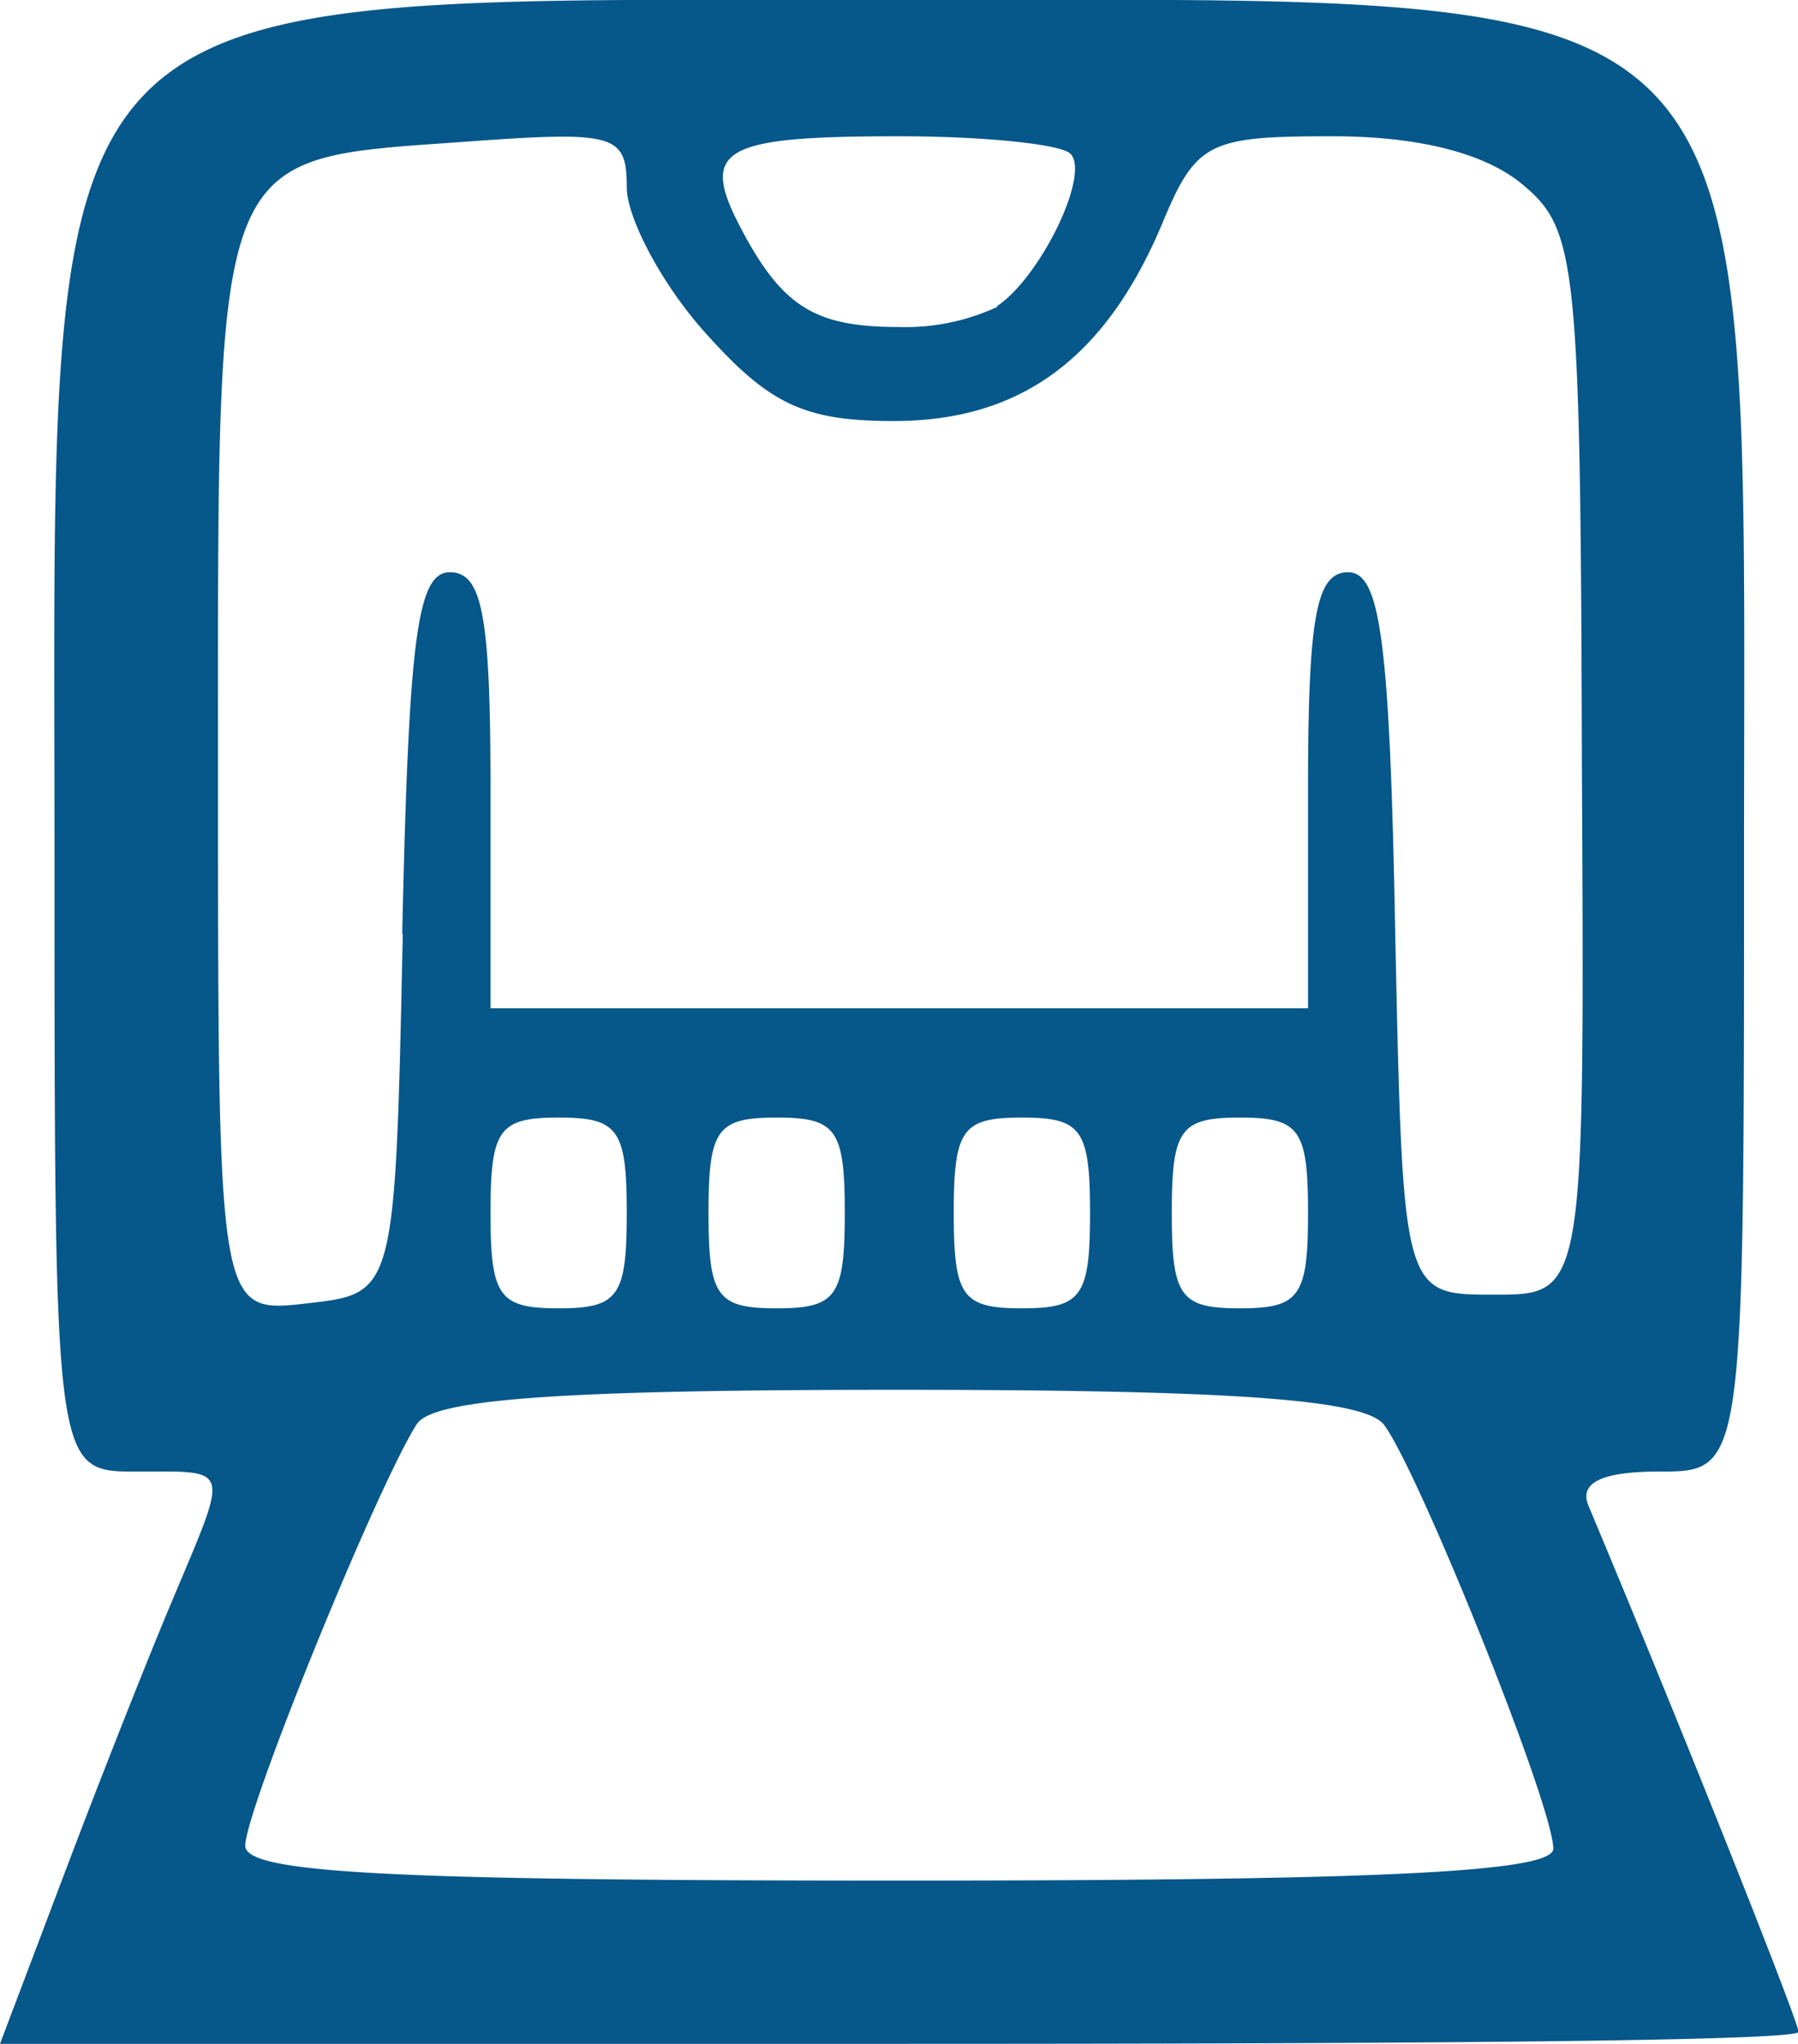 <svg xmlns="http://www.w3.org/2000/svg" viewBox="0 0 65.98 75.01"><defs><style>.cls-1{fill:#06578a;}</style></defs><title>Asset 7b</title><g id="Layer_2" data-name="Layer 2"><g id="Layer_1-2" data-name="Layer 1"><path id="path3702" class="cls-1" d="M2.36,68.76c1.3-3.44,3.1-8,4-10.12C8.42,53.73,8.5,54,5,54c-3,0-3,0-3-22.55C2-1.39.61,0,33,0s31-1.4,31,31.45C64,54,64,54,60.88,54c-2.1,0-2.94.41-2.59,1.25C62,64.1,66,74.21,66,74.56S51.14,75,33,75H0ZM57,67.84c0-1.59-5-14-6.23-15.58C50,51.35,45.17,51,32.92,51s-17,.33-17.62,1.25C13.84,54.53,9,66.43,9,67.73c0,1,5.18,1.28,24,1.28,17.68,0,24-.31,24-1.17ZM14.76,34.26C15,23.39,15.31,21,16.51,21S18,22.63,18,29v8H48V29c0-6.38.3-8,1.47-8S51,23.39,51.2,34.26c.28,13.25.28,13.25,3.62,13.25s3.33,0,3.23-19.5C58,9.49,57.85,8.42,55.86,6.76,54.49,5.62,52.06,5,48.89,5c-4.56,0-5,.21-6.26,3.25-2.08,4.92-5.19,7.2-9.83,7.2-3.27,0-4.56-.6-6.92-3.24C24.29,10.44,23,8,23,6.87c0-1.95-.43-2.07-5.91-1.67-9.35.67-9.09,0-9.09,23,0,20,0,20,3.25,19.63s3.25-.31,3.53-13.56ZM23,44.51c0-3.07-.31-3.5-2.5-3.5s-2.5.43-2.5,3.5.31,3.5,2.5,3.5S23,47.58,23,44.51Zm8,0c0-3.07-.31-3.5-2.5-3.5s-2.5.43-2.5,3.5.31,3.5,2.5,3.5S31,47.58,31,44.51Zm9,0c0-3.07-.31-3.5-2.5-3.5s-2.5.43-2.5,3.5.31,3.5,2.5,3.5S40,47.58,40,44.51Zm8,0c0-3.07-.31-3.5-2.5-3.5s-2.5.43-2.5,3.5.31,3.5,2.5,3.5S48,47.58,48,44.51ZM36.58,11.24c1.61-1.07,3.44-4.86,2.7-5.6C38.93,5.29,36.1,5,33,5c-6.54,0-7.34.47-5.81,3.38S29.94,12,33,12a8,8,0,0,0,3.6-.74Z"/></g></g></svg>